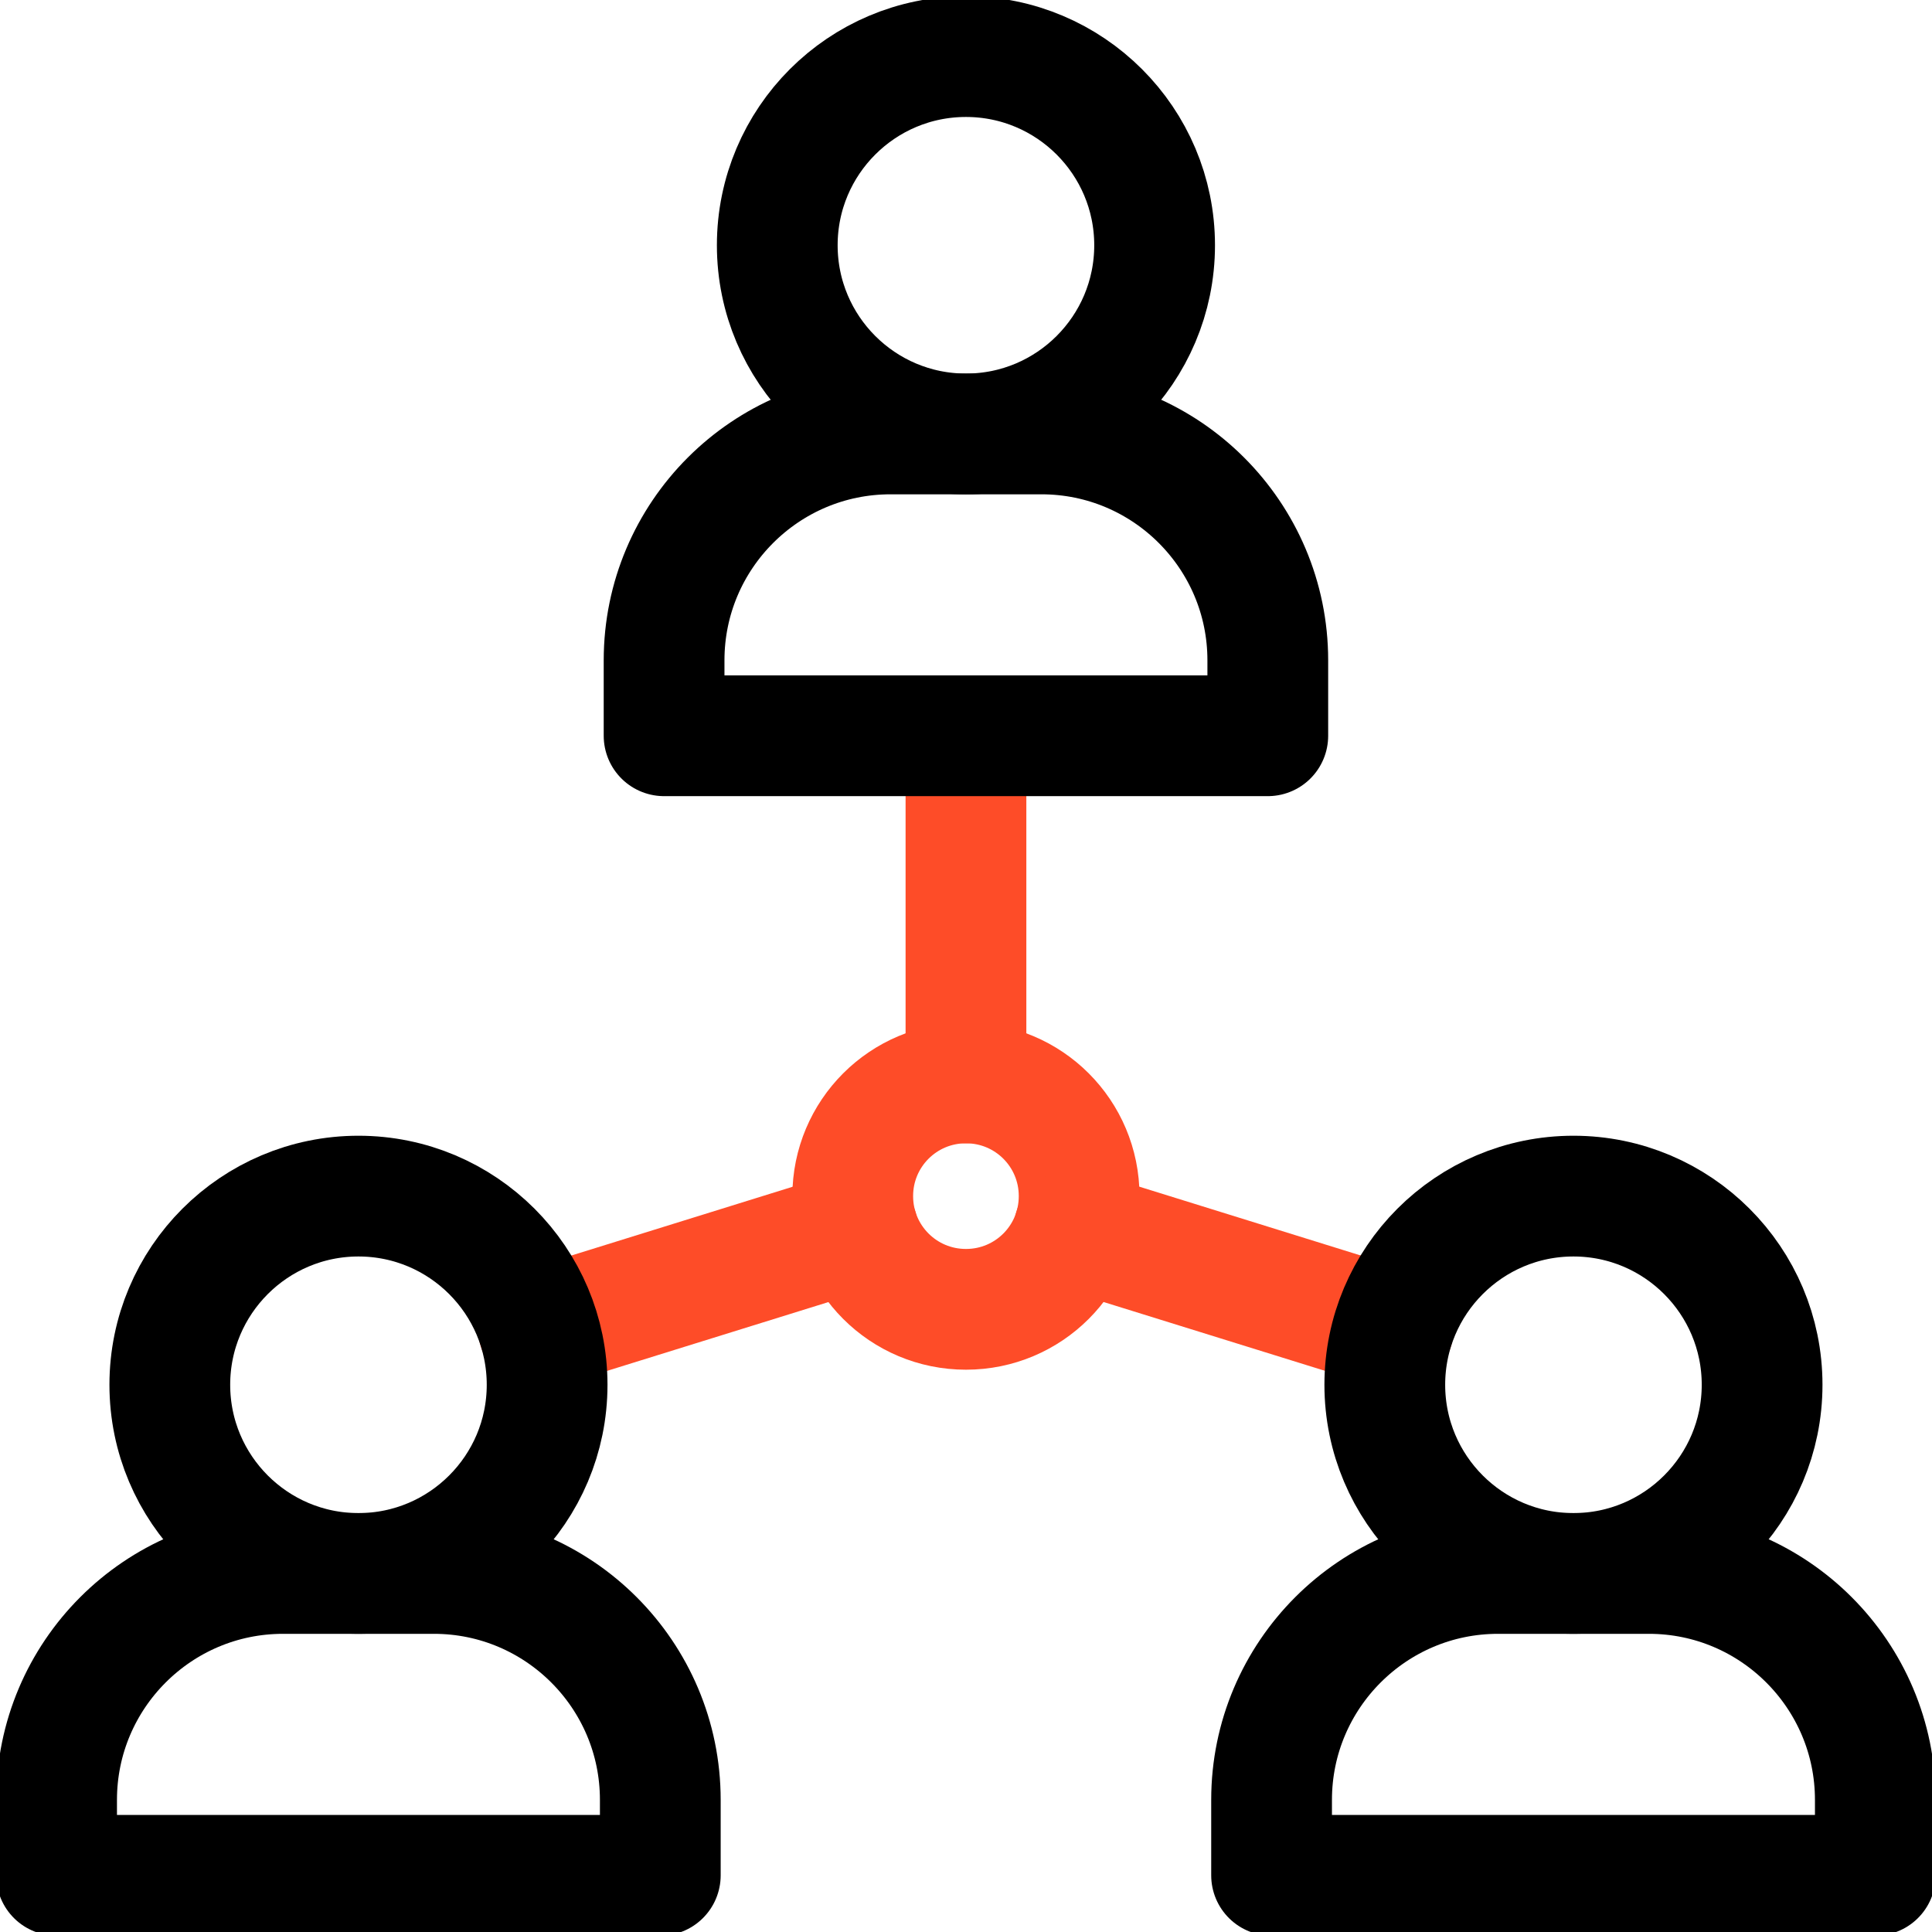 <?xml version="1.0" encoding="UTF-8"?> <svg xmlns="http://www.w3.org/2000/svg" width="48" height="48" viewBox="0 0 48 48" fill="none"><g clip-path="url(#clip0_903_2308)"><path d="M10.781 39.092H7.031C3.928 39.092 1.406 41.614 1.406 44.717V46.592H16.405V44.717C16.405 41.614 13.884 39.092 10.781 39.092Z" stroke="black" stroke-width="3" stroke-miterlimit="13.333" stroke-linecap="round" stroke-linejoin="round"></path><path d="M40.967 39.092H37.217C34.114 39.092 31.592 41.614 31.592 44.717V46.592H46.592V44.717C46.592 41.614 44.07 39.092 40.967 39.092Z" stroke="black" stroke-width="3" stroke-miterlimit="13.333" stroke-linecap="round" stroke-linejoin="round"></path><path d="M28.686 6.093C28.686 8.681 26.586 10.781 23.999 10.781C21.411 10.781 19.311 8.681 19.311 6.093C19.311 3.506 21.411 1.406 23.999 1.406C26.586 1.406 28.686 3.506 28.686 6.093Z" stroke="black" stroke-width="3" stroke-miterlimit="13.333" stroke-linecap="round" stroke-linejoin="round"></path><path d="M23.999 26.905V18.28" stroke="#FE4C28" stroke-width="3" stroke-miterlimit="13.333" stroke-linecap="round" stroke-linejoin="round"></path><path d="M26.811 29.717C26.811 31.274 25.555 32.53 23.999 32.53C22.443 32.53 21.186 31.274 21.186 29.717C21.186 28.161 22.443 26.905 23.999 26.905C25.555 26.905 26.811 28.161 26.811 29.717Z" stroke="#FE4C28" stroke-width="3" stroke-miterlimit="13.333" stroke-linecap="round" stroke-linejoin="round"></path><path d="M21.312 30.552L13.381 33.017" stroke="#FE4C28" stroke-width="3" stroke-miterlimit="13.333" stroke-linecap="round" stroke-linejoin="round"></path><path d="M34.614 33.014L26.684 30.549" stroke="#FE4C28" stroke-width="3" stroke-miterlimit="13.333" stroke-linecap="round" stroke-linejoin="round"></path><path d="M25.874 10.781H22.124C19.021 10.781 16.499 13.302 16.499 16.405V18.28H31.498V16.405C31.498 13.302 28.977 10.781 25.874 10.781Z" stroke="black" stroke-width="3" stroke-miterlimit="13.333" stroke-linecap="round" stroke-linejoin="round"></path><path d="M13.593 34.404C13.593 36.992 11.493 39.092 8.906 39.092C6.319 39.092 4.219 36.992 4.219 34.404C4.219 31.817 6.319 29.717 8.906 29.717C11.493 29.717 13.593 31.817 13.593 34.404Z" stroke="black" stroke-width="3" stroke-miterlimit="13.333" stroke-linecap="round" stroke-linejoin="round"></path><path d="M43.779 34.404C43.779 36.992 41.679 39.092 39.092 39.092C36.505 39.092 34.405 36.992 34.405 34.404C34.405 31.817 36.505 29.717 39.092 29.717C41.679 29.717 43.779 31.817 43.779 34.404Z" stroke="black" stroke-width="3" stroke-miterlimit="13.333" stroke-linecap="round" stroke-linejoin="round"></path></g><defs><clipPath id="clip0_903_2308"><rect width="48" height="48" fill="white"></rect></clipPath></defs></svg> 